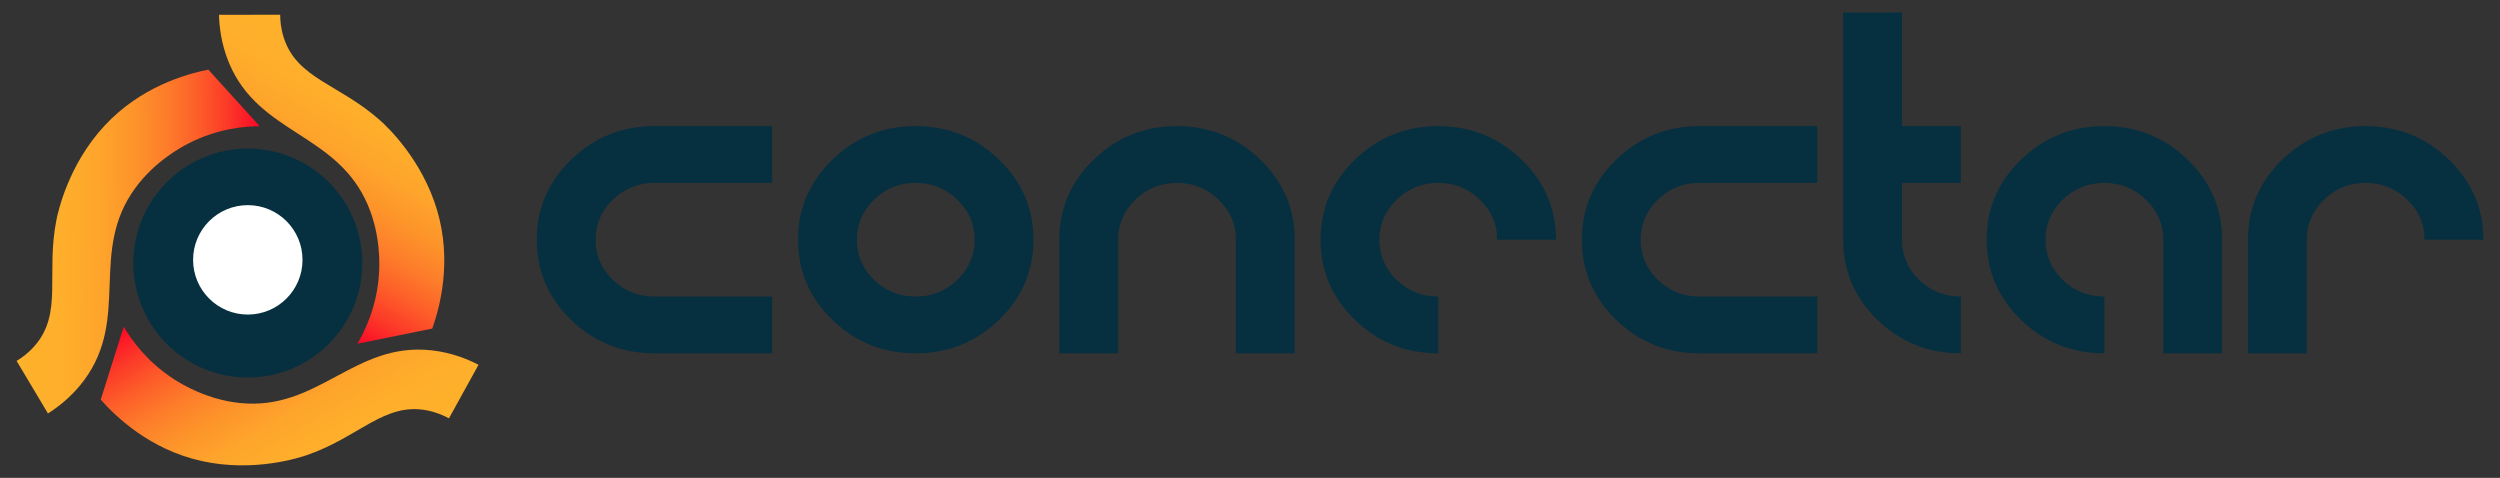 <?xml version="1.0" encoding="UTF-8" standalone="no"?>
<svg
   xmlns:dc="http://purl.org/dc/elements/1.1/"
   xmlns:cc="http://creativecommons.org/ns#"
   xmlns:rdf="http://www.w3.org/1999/02/22-rdf-syntax-ns#"
   xmlns:svg="http://www.w3.org/2000/svg"
   xmlns="http://www.w3.org/2000/svg"
   xmlns:sodipodi="http://sodipodi.sourceforge.net/DTD/sodipodi-0.dtd"
   xmlns:inkscape="http://www.inkscape.org/namespaces/inkscape"
   width="1266"
   height="242"
   viewBox="0 0 1266 242"
   fill="none"
   version="1.1"
   id="svg1380"
   sodipodi:docname="logo_fundoClaro.svg"
   inkscape:version="1.0.1 (3bc2e813f5, 2020-09-07)">
  <rect x="0" y="0" width="1266" height="242" fill="#333333" stroke="none"/>
  <sodipodi:namedview
     pagecolor="#ffffff"
     bordercolor="#666666"
     borderopacity="1"
     objecttolerance="10"
     gridtolerance="10"
     guidetolerance="10"
     inkscape:pageopacity="0"
     inkscape:pageshadow="2"
     inkscape:window-width="1920"
     inkscape:window-height="1016"
     id="namedview1382"
     showgrid="false"
     inkscape:zoom="0.73168237"
     inkscape:cx="590.90519"
     inkscape:cy="13.497174"
     inkscape:window-x="1920"
     inkscape:window-y="27"
     inkscape:window-maximized="1"
     inkscape:current-layer="svg1380" />
  <g
     id="g1399"
     transform="translate(-6.698,5.65)">
    <path
       d="m 132.186,185.532 c 32.017,0 57.97,-25.954 57.97,-57.97 0,-32.016 -25.954,-57.97 -57.97,-57.97 -32.016,0 -57.97,25.954 -57.97,57.97 0,32.016 25.954,57.97 57.97,57.97 z"
       fill="#063040"
       id="path1295"
       style="stroke-width:1.203" />
    <path
       d="m 132.187,153.642 c 15.3,0 27.704,-12.404 27.704,-27.704 0,-15.301 -12.404,-27.704 -27.704,-27.704 -15.3,0 -27.704,12.403 -27.704,27.704 0,15.3 12.403,27.704 27.704,27.704 z"
       fill="#ffffff"
       id="path1297"
       style="stroke-width:1.203" />
    <path
       d="m 338.131,173.274 c -16.456,0 -30.507,-5.618 -42.151,-16.853 -11.645,-11.236 -17.467,-24.793 -17.467,-40.672 0,-15.843 5.822,-29.388 17.467,-40.623 11.645,-11.272 25.695,-16.913 42.151,-16.913 h 59.618 v 28.762 h -59.618 c -8.228,0 -15.253,2.827 -21.076,8.481 -5.822,5.618 -8.733,12.378 -8.733,20.282 0,7.94 2.911,14.724 8.733,20.342 5.822,5.618 12.847,8.433 21.076,8.433 h 59.618 v 28.762 z"
       fill="#063040"
       id="path1299"
       style="stroke-width:1.203" />
    <path
       d="m 428.28,156.421 c -11.645,-11.236 -17.467,-24.793 -17.467,-40.672 0,-15.843 5.822,-29.388 17.467,-40.623 11.645,-11.272 25.695,-16.913 42.151,-16.913 16.42,0 30.447,5.642 42.091,16.913 11.681,11.236 17.527,24.781 17.527,40.623 0,15.879 -5.846,29.436 -17.527,40.672 -11.645,11.236 -25.671,16.853 -42.091,16.853 -16.456,0 -30.507,-5.618 -42.151,-16.853 z m 63.179,-20.342 c 5.858,-5.618 8.794,-12.402 8.794,-20.342 0,-7.903 -2.935,-14.664 -8.794,-20.282 -5.822,-5.654 -12.823,-8.481 -21.015,-8.481 -8.228,0 -15.253,2.827 -21.076,8.481 -5.822,5.618 -8.733,12.378 -8.733,20.282 0,7.94 2.911,14.724 8.733,20.342 5.822,5.618 12.847,8.433 21.076,8.433 8.18,0 15.193,-2.803 21.015,-8.433 z"
       fill="#063040"
       id="path1301"
       style="stroke-width:1.203" />
    <path
       d="m 543.125,173.274 v -57.525 c 0,-15.843 5.822,-29.388 17.467,-40.623 11.645,-11.272 25.695,-16.913 42.151,-16.913 16.42,0 30.447,5.642 42.091,16.913 11.681,11.236 17.527,24.781 17.527,40.623 v 57.525 h -29.809 v -57.525 c 0,-7.903 -2.935,-14.664 -8.794,-20.282 -5.822,-5.654 -12.823,-8.481 -21.015,-8.481 -8.228,0 -15.253,2.827 -21.076,8.481 -5.822,5.618 -8.733,12.378 -8.733,20.282 v 57.525 z"
       fill="#063040"
       id="path1303"
       style="stroke-width:1.203" />
    <path
       d="m 692.904,156.421 c -11.645,-11.236 -17.467,-24.793 -17.467,-40.672 0,-15.843 5.822,-29.388 17.467,-40.623 11.645,-11.272 25.695,-16.913 42.151,-16.913 16.42,0 30.447,5.642 42.091,16.913 11.681,11.236 17.527,24.781 17.527,40.623 h -29.809 c 0,-7.903 -2.935,-14.664 -8.794,-20.282 -5.822,-5.654 -12.823,-8.481 -21.015,-8.481 -8.228,0 -15.253,2.827 -21.076,8.481 -5.822,5.618 -8.733,12.378 -8.733,20.282 0,7.94 2.911,14.724 8.733,20.342 5.822,5.618 12.847,8.433 21.076,8.433 v 28.762 c -16.456,-0.012 -30.507,-5.63 -42.151,-16.865 z"
       fill="#063040"
       id="path1305"
       style="stroke-width:1.203" />
    <path
       d="m 867.367,173.274 c -16.456,0 -30.507,-5.618 -42.151,-16.853 -11.645,-11.236 -17.467,-24.793 -17.467,-40.672 0,-15.843 5.822,-29.388 17.467,-40.623 11.645,-11.272 25.695,-16.913 42.151,-16.913 h 59.618 v 28.762 h -59.618 c -8.228,0 -15.253,2.827 -21.076,8.481 -5.822,5.618 -8.733,12.378 -8.733,20.282 0,7.94 2.911,14.724 8.733,20.342 5.822,5.618 12.847,8.433 21.076,8.433 h 59.618 v 28.762 z"
       fill="#063040"
       id="path1307"
       style="stroke-width:1.203" />
    <path
       d="M 957.528,156.421 C 945.884,145.185 940.062,131.628 940.062,115.749 V 0.687 h 29.809 V 58.212 h 29.809 v 28.762 h -29.809 v 28.762 c 0,7.94 2.911,14.724 8.733,20.342 5.822,5.618 12.847,8.433 21.076,8.433 v 28.762 c -16.456,0 -30.507,-5.618 -42.151,-16.853 z"
       fill="#063040"
       id="path1309"
       style="stroke-width:1.203" />
    <path
       d="m 1030.21,156.421 c -11.645,-11.236 -17.467,-24.793 -17.467,-40.672 0,-15.843 5.822,-29.388 17.467,-40.623 11.645,-11.272 25.695,-16.913 42.151,-16.913 16.42,0 30.447,5.642 42.091,16.913 11.681,11.236 17.527,24.781 17.527,40.623 v 57.525 h -29.809 v -57.525 c 0,-7.903 -2.935,-14.664 -8.793,-20.282 -5.822,-5.654 -12.823,-8.481 -21.015,-8.481 -8.228,0 -15.253,2.827 -21.076,8.481 -5.822,5.618 -8.733,12.378 -8.733,20.282 0,7.94 2.911,14.724 8.733,20.342 5.822,5.618 12.848,8.433 21.076,8.433 v 28.762 c -16.456,-0.012 -30.507,-5.63 -42.151,-16.865 z"
       fill="#063040"
       id="path1311"
       style="stroke-width:1.203" />
    <path
       d="m 1145.056,173.274 v -57.525 c 0,-15.843 5.822,-29.388 17.467,-40.623 11.645,-11.272 25.695,-16.913 42.151,-16.913 16.42,0 30.447,5.642 42.091,16.913 11.681,11.236 17.527,24.781 17.527,40.623 h -29.809 c 0,-7.903 -2.935,-14.664 -8.794,-20.282 -5.822,-5.654 -12.823,-8.481 -21.015,-8.481 -8.228,0 -15.253,2.827 -21.076,8.481 -5.822,5.618 -8.733,12.378 -8.733,20.282 v 57.525 z"
       fill="#063040"
       id="path1313"
       style="stroke-width:1.203" />
    <path
       d="m 117.595,1.842 30.988,-0.024 c 0.012,2.598 0.265,6.845 1.828,11.669 6.773,20.931 28.474,23.506 49.249,42.26 2.659,2.394 20.763,19.127 28.426,45.195 7.627,25.924 1.347,48.912 -2.478,59.787 -12.643,2.562 -25.274,5.125 -37.917,7.687 3.861,-6.604 9.792,-18.802 10.911,-35.006 0.349,-5.052 0.878,-19.909 -5.582,-35.126 C 177.405,61.52 137.925,62.639 122.695,26.274 118.521,16.253 117.727,7.147 117.595,1.842 Z"
       fill="url(#paint0_linear)"
       id="path1315"
       style="fill:url(#paint0_linear);stroke-width:1.203" />
    <path
       d="m 249.017,179.084 -14.977,27.126 c -2.286,-1.251 -6.111,-3.08 -11.091,-4.042 -21.593,-4.21 -34.356,13.533 -60.809,22.639 -3.38,1.167 -26.79,8.914 -53.314,3.007 -26.381,-5.87 -43.462,-22.495 -51.113,-31.096 3.873,-12.294 7.747,-24.6 11.632,-36.894 3.91,6.58 11.705,17.671 25.346,26.489 4.246,2.755 16.998,10.405 33.442,12.114 39.733,4.126 57.849,-30.964 97.041,-26.681 10.778,1.179 19.127,4.896 23.842,7.338 z"
       fill="url(#paint1_linear)"
       id="path1317"
       style="fill:url(#paint1_linear);stroke-width:1.203" />
    <path
       d="M 30.982,203.72 15.103,177.111 c 2.237,-1.335 5.738,-3.729 9.082,-7.542 14.52,-16.528 5.63,-36.497 11.103,-63.937 0.698,-3.501 5.81,-27.632 24.275,-47.552 18.369,-19.825 41.333,-26.188 52.629,-28.474 8.661,9.551 17.334,19.091 25.996,28.642 -7.651,0.06 -21.16,1.203 -35.656,8.541 -4.523,2.286 -17.551,9.431 -27.319,22.772 -23.59,32.227 -2.418,65.573 -25.875,97.27 -6.448,8.721 -13.87,14.062 -18.357,16.889 z"
       fill="url(#paint2_linear)"
       id="path1319"
       style="fill:url(#paint2_linear);stroke-width:1.203" />
  </g>
  <defs
     id="defs1378">
    <linearGradient
       id="paint0_linear"
       x1="154.808"
       y1="26.762"
       x2="102.772"
       y2="115.861"
       gradientUnits="userSpaceOnUse"
       gradientTransform="matrix(1.203,0,0,1.203,14.141,-0.167)">
      <stop
         stop-color="#FEB12B"
         id="stop1321" />
      <stop
         offset="0.198"
         stop-color="#FEAE2B"
         id="stop1323" />
      <stop
         offset="0.352"
         stop-color="#FEA42B"
         id="stop1325" />
      <stop
         offset="0.492"
         stop-color="#FD932A"
         id="stop1327" />
      <stop
         offset="0.623"
         stop-color="#FD7C2A"
         id="stop1329" />
      <stop
         offset="0.748"
         stop-color="#FD5E29"
         id="stop1331" />
      <stop
         offset="0.869"
         stop-color="#FC3928"
         id="stop1333" />
      <stop
         offset="0.984"
         stop-color="#FB0E27"
         id="stop1335" />
      <stop
         offset="0.995"
         stop-color="#FB0927"
         id="stop1337" />
    </linearGradient>
    <linearGradient
       id="paint1_linear"
       x1="139.949"
       y1="197.068"
       x2="87.16"
       y2="108.413"
       gradientUnits="userSpaceOnUse"
       gradientTransform="matrix(1.203,0,0,1.203,14.141,-0.167)">
      <stop
         stop-color="#FEB12B"
         id="stop1340" />
      <stop
         offset="0.198"
         stop-color="#FEAE2B"
         id="stop1342" />
      <stop
         offset="0.352"
         stop-color="#FEA42B"
         id="stop1344" />
      <stop
         offset="0.492"
         stop-color="#FD932A"
         id="stop1346" />
      <stop
         offset="0.623"
         stop-color="#FD7C2A"
         id="stop1348" />
      <stop
         offset="0.748"
         stop-color="#FD5E29"
         id="stop1350" />
      <stop
         offset="0.869"
         stop-color="#FC3928"
         id="stop1352" />
      <stop
         offset="0.984"
         stop-color="#FB0E27"
         id="stop1354" />
      <stop
         offset="0.995"
         stop-color="#FB0927"
         id="stop1356" />
    </linearGradient>
    <linearGradient
       id="paint2_linear"
       x1="0.377"
       y1="97.553"
       x2="103.56"
       y2="96.655"
       gradientUnits="userSpaceOnUse"
       gradientTransform="matrix(1.203,0,0,1.203,14.141,-0.167)">
      <stop
         stop-color="#FEB12B"
         id="stop1359" />
      <stop
         offset="0.198"
         stop-color="#FEAE2B"
         id="stop1361" />
      <stop
         offset="0.352"
         stop-color="#FEA42B"
         id="stop1363" />
      <stop
         offset="0.492"
         stop-color="#FD932A"
         id="stop1365" />
      <stop
         offset="0.623"
         stop-color="#FD7C2A"
         id="stop1367" />
      <stop
         offset="0.748"
         stop-color="#FD5E29"
         id="stop1369" />
      <stop
         offset="0.869"
         stop-color="#FC3928"
         id="stop1371" />
      <stop
         offset="0.984"
         stop-color="#FB0E27"
         id="stop1373" />
      <stop
         offset="0.995"
         stop-color="#FB0927"
         id="stop1375" />
    </linearGradient>
  </defs>
</svg>
